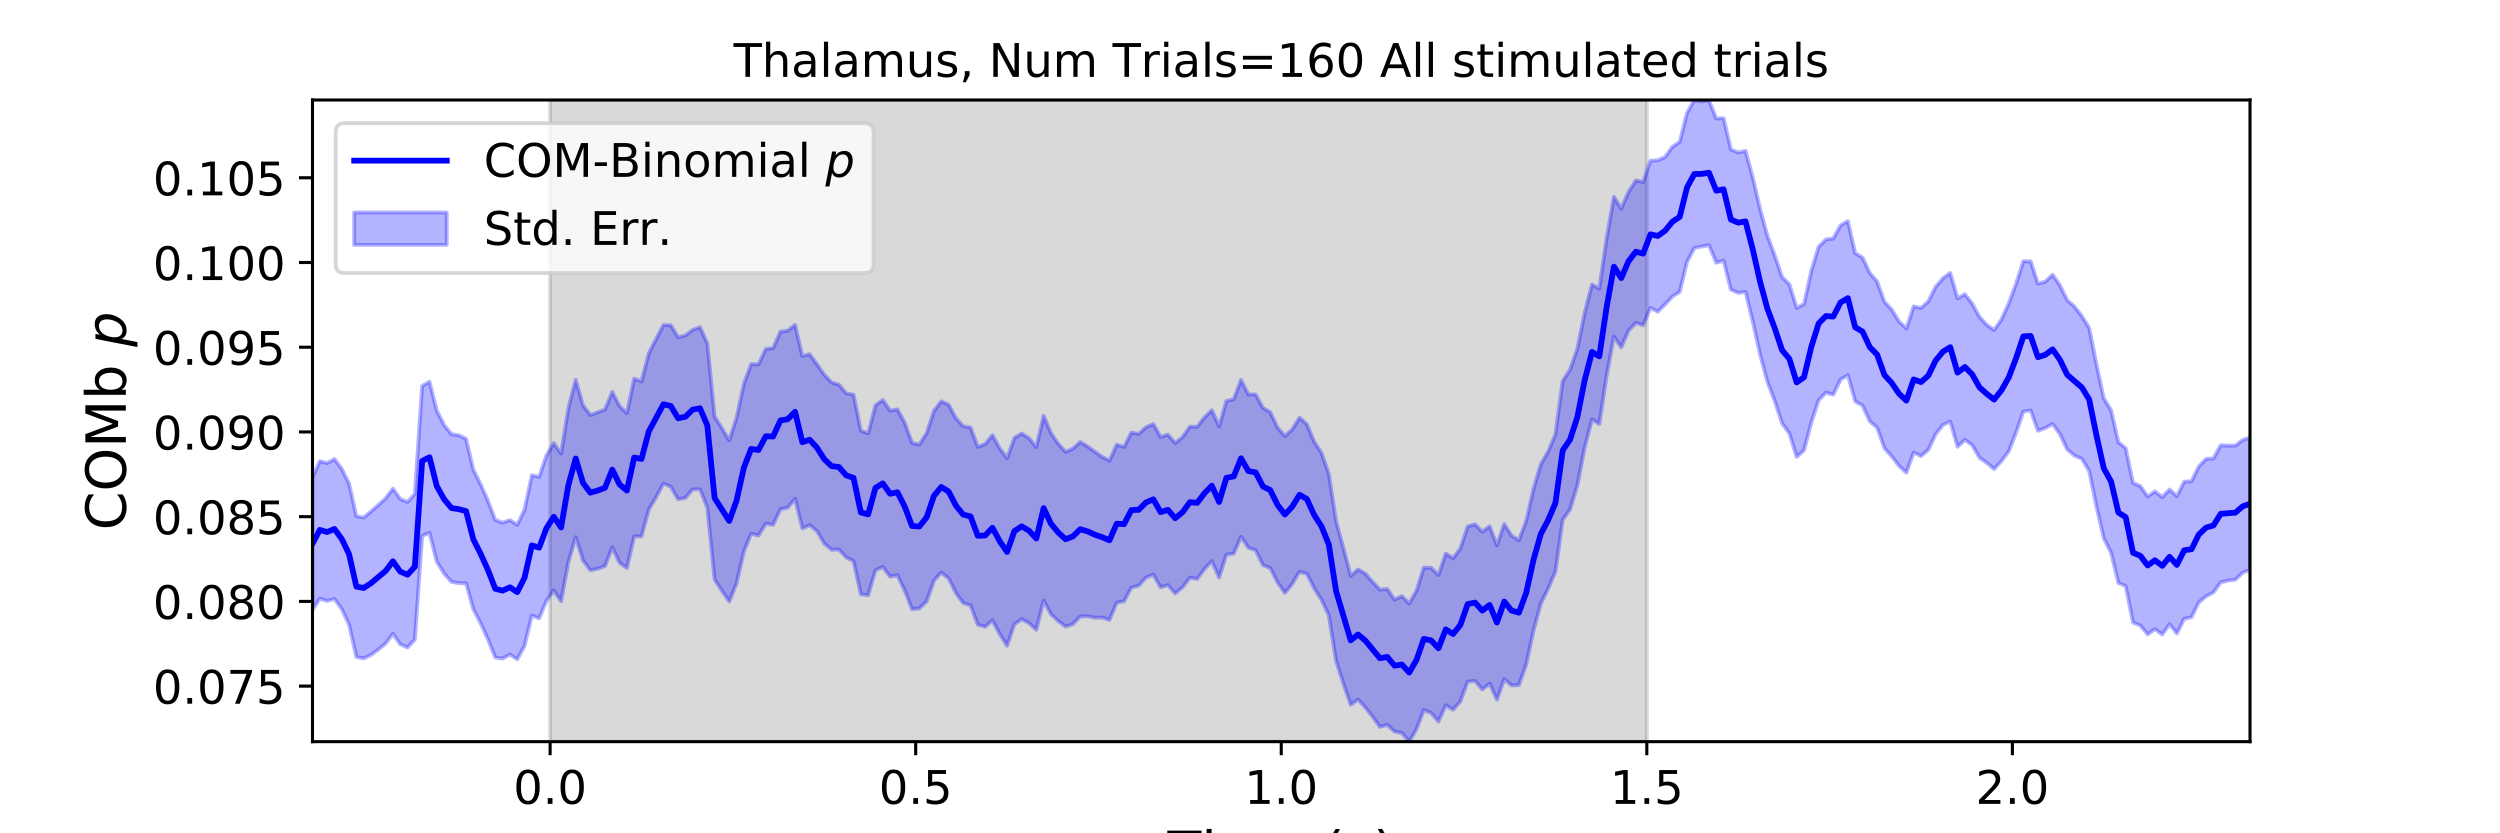 <?xml version="1.0" encoding="utf-8" standalone="no"?>
<!DOCTYPE svg PUBLIC "-//W3C//DTD SVG 1.1//EN"
  "http://www.w3.org/Graphics/SVG/1.1/DTD/svg11.dtd">
<!-- Created with matplotlib (https://matplotlib.org/) -->
<svg height="216pt" version="1.1" viewBox="0 0 648 216" width="648pt" xmlns="http://www.w3.org/2000/svg" xmlns:xlink="http://www.w3.org/1999/xlink">
 <defs>
  <style type="text/css">
*{stroke-linecap:butt;stroke-linejoin:round;}
  </style>
 </defs>
 <g id="figure_1">
  <g id="patch_1">
   <path d="M 0 216 
L 648 216 
L 648 0 
L 0 0 
z
" style="fill:#ffffff;"/>
  </g>
  <g id="axes_1">
   <g id="patch_2">
    <path d="M 81 192.24 
L 583.2 192.24 
L 583.2 25.92 
L 81 25.92 
z
" style="fill:#ffffff;"/>
   </g>
   <g id="PolyCollection_1">
    <defs>
     <path d="M 142.591 -23.76 
L 142.591 -190.08 
L 426.855 -190.08 
L 426.855 -23.76 
L 426.855 -23.76 
L 142.591 -23.76 
z
" id="m02c131fd5f" style="stroke:#808080;stroke-opacity:0.3;"/>
    </defs>
    <g clip-path="url(#p2579286092)">
     <use style="fill:#808080;fill-opacity:0.3;stroke:#808080;stroke-opacity:0.3;" x="0" xlink:href="#m02c131fd5f" y="216"/>
    </g>
   </g>
   <g id="PolyCollection_2">
    <defs>
     <path d="M 81 -92.242 
L 81 -57.922 
L 82.895 -60.832 
L 84.79 -60.23 
L 86.685 -60.752 
L 88.58 -58.129 
L 90.475 -54.092 
L 92.371 -45.702 
L 94.266 -45.338 
L 96.161 -46.249 
L 98.056 -47.629 
L 99.951 -49.197 
L 101.846 -51.7 
L 103.741 -49.016 
L 105.636 -48.18 
L 107.531 -50.228 
L 109.426 -77.083 
L 111.322 -77.9 
L 113.217 -70.414 
L 115.112 -67.356 
L 117.007 -65.192 
L 118.902 -64.841 
L 120.797 -64.796 
L 122.692 -58.104 
L 124.587 -54.421 
L 126.482 -50.28 
L 128.377 -45.558 
L 130.272 -45.295 
L 132.168 -46.359 
L 134.063 -45.094 
L 135.958 -48.564 
L 137.853 -56.461 
L 139.748 -55.714 
L 141.643 -60.258 
L 143.538 -62.954 
L 145.433 -60.163 
L 147.328 -70.318 
L 149.223 -76.758 
L 151.118 -70.733 
L 153.014 -68.189 
L 154.909 -68.584 
L 156.804 -69.26 
L 158.699 -74.141 
L 160.594 -70.114 
L 162.489 -68.778 
L 164.384 -76.968 
L 166.279 -76.964 
L 168.174 -83.953 
L 170.069 -87.132 
L 171.965 -90.678 
L 173.86 -89.841 
L 175.755 -86.586 
L 177.65 -86.944 
L 179.545 -89.162 
L 181.44 -89.17 
L 183.335 -84.421 
L 185.23 -65.777 
L 187.125 -62.866 
L 189.02 -60.104 
L 190.915 -64.772 
L 192.811 -73.052 
L 194.706 -77.695 
L 196.601 -77.183 
L 198.496 -80.268 
L 200.391 -79.955 
L 202.286 -84.021 
L 204.181 -84.403 
L 206.076 -86.714 
L 207.971 -79.049 
L 209.866 -79.869 
L 211.762 -78.351 
L 213.657 -75.078 
L 215.552 -73.513 
L 217.447 -73.579 
L 219.342 -71.517 
L 221.237 -70.578 
L 223.132 -61.963 
L 225.027 -61.701 
L 226.922 -68.178 
L 228.817 -69.073 
L 230.712 -66.52 
L 232.608 -66.912 
L 234.503 -62.93 
L 236.398 -58.112 
L 238.293 -58.293 
L 240.188 -60.128 
L 242.083 -65.486 
L 243.978 -67.586 
L 245.873 -66.1 
L 247.768 -62.29 
L 249.663 -59.692 
L 251.558 -59.102 
L 253.454 -54.073 
L 255.349 -53.546 
L 257.244 -55.205 
L 259.139 -51.64 
L 261.034 -48.63 
L 262.929 -54.183 
L 264.824 -55.507 
L 266.719 -54.481 
L 268.614 -52.751 
L 270.509 -60.328 
L 272.405 -56.79 
L 274.3 -55.014 
L 276.195 -53.593 
L 278.09 -54.21 
L 279.985 -56.204 
L 281.88 -56.265 
L 283.775 -55.894 
L 285.67 -55.93 
L 287.565 -55.322 
L 289.46 -59.797 
L 291.355 -60.157 
L 293.251 -63.697 
L 295.146 -64.194 
L 297.041 -66.288 
L 298.936 -67.041 
L 300.831 -63.766 
L 302.726 -64.351 
L 304.621 -62.192 
L 306.516 -63.78 
L 308.411 -66.238 
L 310.306 -65.933 
L 312.202 -68.508 
L 314.097 -70.553 
L 315.992 -66.323 
L 317.887 -72.238 
L 319.782 -72.507 
L 321.677 -76.874 
L 323.572 -74.034 
L 325.467 -73.362 
L 327.362 -69.528 
L 329.257 -68.768 
L 331.152 -65.024 
L 333.048 -62.329 
L 334.943 -64.661 
L 336.838 -67.779 
L 338.733 -67.288 
L 340.628 -63.558 
L 342.523 -60.546 
L 344.418 -56.592 
L 346.313 -44.675 
L 348.208 -38.825 
L 350.103 -33.323 
L 351.998 -34.682 
L 353.894 -32.624 
L 355.789 -30.199 
L 357.684 -27.591 
L 359.579 -28.13 
L 361.474 -26.362 
L 363.369 -26.038 
L 365.264 -23.76 
L 367.159 -27.014 
L 369.054 -31.95 
L 370.949 -31.183 
L 372.845 -28.996 
L 374.74 -33.205 
L 376.635 -32.029 
L 378.53 -34.196 
L 380.425 -39.329 
L 382.32 -39.502 
L 384.215 -37.305 
L 386.11 -38.804 
L 388.005 -34.647 
L 389.9 -39.971 
L 391.795 -38.332 
L 393.691 -38.43 
L 395.586 -43.758 
L 397.481 -52.545 
L 399.376 -59.554 
L 401.271 -63.414 
L 403.166 -67.841 
L 405.061 -81.283 
L 406.956 -83.951 
L 408.851 -90.207 
L 410.746 -100.006 
L 412.642 -107.316 
L 414.537 -106.083 
L 416.432 -118.593 
L 418.327 -128.761 
L 420.222 -125.963 
L 422.117 -130.304 
L 424.012 -132.301 
L 425.907 -131.703 
L 427.802 -136.176 
L 429.697 -135.209 
L 431.592 -137.109 
L 433.488 -139.128 
L 435.383 -140.343 
L 437.278 -148.105 
L 439.173 -151.717 
L 441.068 -152.105 
L 442.963 -152.457 
L 444.858 -147.883 
L 446.753 -148.467 
L 448.648 -140.925 
L 450.543 -140.083 
L 452.438 -140.346 
L 454.334 -132.61 
L 456.229 -124.023 
L 458.124 -116.986 
L 460.019 -112.047 
L 461.914 -106.285 
L 463.809 -103.65 
L 465.704 -97.562 
L 467.599 -99.282 
L 469.494 -106.446 
L 471.389 -112.261 
L 473.285 -114.233 
L 475.18 -113.7 
L 477.075 -117.608 
L 478.97 -118.762 
L 480.865 -111.959 
L 482.76 -110.889 
L 484.655 -106.783 
L 486.55 -105.16 
L 488.445 -99.829 
L 490.34 -97.696 
L 492.235 -95.218 
L 494.131 -93.468 
L 496.026 -98.717 
L 497.921 -97.771 
L 499.816 -99.403 
L 501.711 -103.43 
L 503.606 -105.834 
L 505.501 -106.75 
L 507.396 -100.188 
L 509.291 -102.01 
L 511.186 -100.614 
L 513.082 -97.356 
L 514.977 -96.027 
L 516.872 -94.41 
L 518.767 -96.476 
L 520.662 -98.994 
L 522.557 -103.828 
L 524.452 -109.321 
L 526.347 -109.603 
L 528.242 -104.342 
L 530.137 -105.062 
L 532.032 -106.086 
L 533.928 -103.495 
L 535.823 -99.501 
L 537.718 -97.881 
L 539.613 -97.085 
L 541.508 -93.941 
L 543.403 -84.715 
L 545.298 -76.48 
L 547.193 -72.742 
L 549.088 -64.921 
L 550.983 -64.079 
L 552.878 -54.627 
L 554.774 -53.876 
L 556.669 -51.574 
L 558.564 -52.933 
L 560.459 -51.538 
L 562.354 -54.225 
L 564.249 -51.794 
L 566.144 -55.597 
L 568.039 -56.029 
L 569.934 -59.858 
L 571.829 -61.446 
L 573.725 -62.444 
L 575.62 -65.069 
L 577.515 -65.507 
L 579.41 -65.742 
L 581.305 -67.543 
L 583.2 -68.307 
L 583.2 -102.582 
L 583.2 -102.582 
L 581.305 -101.963 
L 579.41 -100.502 
L 577.515 -100.483 
L 575.62 -100.593 
L 573.725 -97.165 
L 571.829 -97.044 
L 569.934 -95.094 
L 568.039 -91.253 
L 566.144 -91.144 
L 564.249 -87.358 
L 562.354 -89.129 
L 560.459 -87.129 
L 558.564 -88.618 
L 556.669 -87.281 
L 554.774 -90.011 
L 552.878 -90.806 
L 550.983 -99.81 
L 549.088 -101.388 
L 547.193 -109.639 
L 545.298 -112.772 
L 543.403 -121.568 
L 541.508 -130.98 
L 539.613 -134.071 
L 537.718 -136.521 
L 535.823 -138.208 
L 533.928 -142.039 
L 532.032 -144.783 
L 530.137 -143 
L 528.242 -142.467 
L 526.347 -148.237 
L 524.452 -148.297 
L 522.557 -142.42 
L 520.662 -137.341 
L 518.767 -133.16 
L 516.872 -130.447 
L 514.977 -131.785 
L 513.082 -133.855 
L 511.186 -137.325 
L 509.291 -139.735 
L 507.396 -138.658 
L 505.501 -145.265 
L 503.606 -143.861 
L 501.711 -141.653 
L 499.816 -137.868 
L 497.921 -136.162 
L 496.026 -136.582 
L 494.131 -130.862 
L 492.235 -132.669 
L 490.34 -135.757 
L 488.445 -137.777 
L 486.55 -143.029 
L 484.655 -145.232 
L 482.76 -149.248 
L 480.865 -150.384 
L 478.97 -158.669 
L 477.075 -157.597 
L 475.18 -154.17 
L 473.285 -153.943 
L 471.389 -152.046 
L 469.494 -145.786 
L 467.599 -137.182 
L 465.704 -136.181 
L 463.809 -142.322 
L 461.914 -144.181 
L 460.019 -149.758 
L 458.124 -154.873 
L 456.229 -161.773 
L 454.334 -169.952 
L 452.438 -176.9 
L 450.543 -176.494 
L 448.648 -177.247 
L 446.753 -185.369 
L 444.858 -185.269 
L 442.963 -189.989 
L 441.068 -189.749 
L 439.173 -190.08 
L 437.278 -186.74 
L 435.383 -179.235 
L 433.488 -177.944 
L 431.592 -175.291 
L 429.697 -174.452 
L 427.802 -174.349 
L 425.907 -168.816 
L 424.012 -169.22 
L 422.117 -166.269 
L 420.222 -161.892 
L 418.327 -164.992 
L 416.432 -154.13 
L 414.537 -141.188 
L 412.642 -142.226 
L 410.746 -134.92 
L 408.851 -125.596 
L 406.956 -120.181 
L 405.061 -117.289 
L 403.166 -103.419 
L 401.271 -98.928 
L 399.376 -95.631 
L 397.481 -89.237 
L 395.586 -80.893 
L 393.691 -75.955 
L 391.795 -77.16 
L 389.9 -80.175 
L 388.005 -74.635 
L 386.11 -79.593 
L 384.215 -78.15 
L 382.32 -80.109 
L 380.425 -79.536 
L 378.53 -73.828 
L 376.635 -71.298 
L 374.74 -72.511 
L 372.845 -66.943 
L 370.949 -68.821 
L 369.054 -68.857 
L 367.159 -62.895 
L 365.264 -59.564 
L 363.369 -61.484 
L 361.474 -60.551 
L 359.579 -63.319 
L 357.684 -63.164 
L 355.789 -65.165 
L 353.894 -67.303 
L 351.998 -68.391 
L 350.103 -66.728 
L 348.208 -73.972 
L 346.313 -80.869 
L 344.418 -93.197 
L 342.523 -98.611 
L 340.628 -101.504 
L 338.733 -106.053 
L 336.838 -107.718 
L 334.943 -104.682 
L 333.048 -102.947 
L 331.152 -105.181 
L 329.257 -109.154 
L 327.362 -110.265 
L 325.467 -113.739 
L 323.572 -113.782 
L 321.677 -117.535 
L 319.782 -112.509 
L 317.887 -112.061 
L 315.992 -105.46 
L 314.097 -109.67 
L 312.202 -107.815 
L 310.306 -105.374 
L 308.411 -105.425 
L 306.516 -102.69 
L 304.621 -101.17 
L 302.726 -103.338 
L 300.831 -102.755 
L 298.936 -106.094 
L 297.041 -105.255 
L 295.146 -103.516 
L 293.251 -103.868 
L 291.355 -100.135 
L 289.46 -100.729 
L 287.565 -96.587 
L 285.67 -97.589 
L 283.775 -98.925 
L 281.88 -100.289 
L 279.985 -101.433 
L 278.09 -99.713 
L 276.195 -98.883 
L 274.3 -100.934 
L 272.405 -103.74 
L 270.509 -108.226 
L 268.614 -100.095 
L 266.719 -102.417 
L 264.824 -103.645 
L 262.929 -102.489 
L 261.034 -97.241 
L 259.139 -99.767 
L 257.244 -103.193 
L 255.349 -100.869 
L 253.454 -100.147 
L 251.558 -105.199 
L 249.663 -105.524 
L 247.768 -107.615 
L 245.873 -111.094 
L 243.978 -111.978 
L 242.083 -109.486 
L 240.188 -103.724 
L 238.293 -100.76 
L 236.398 -101.212 
L 234.503 -106.43 
L 232.608 -109.892 
L 230.712 -109.525 
L 228.817 -112.33 
L 226.922 -110.912 
L 225.027 -103.649 
L 223.132 -104.371 
L 221.237 -113.707 
L 219.342 -114.032 
L 217.447 -116.329 
L 215.552 -116.845 
L 213.657 -118.867 
L 211.762 -121.554 
L 209.866 -124.179 
L 207.971 -123.705 
L 206.076 -131.815 
L 204.181 -130.29 
L 202.286 -130.042 
L 200.391 -125.76 
L 198.496 -125.559 
L 196.601 -121.535 
L 194.706 -121.614 
L 192.811 -116.522 
L 190.915 -107.716 
L 189.02 -101.849 
L 187.125 -104.977 
L 185.23 -108.025 
L 183.335 -127.01 
L 181.44 -131.181 
L 179.545 -130.491 
L 177.65 -129.018 
L 175.755 -128.593 
L 173.86 -131.714 
L 171.965 -131.749 
L 170.069 -128.162 
L 168.174 -124.439 
L 166.279 -117.121 
L 164.384 -117.845 
L 162.489 -108.922 
L 160.594 -110.717 
L 158.699 -114.401 
L 156.804 -109.853 
L 154.909 -109.106 
L 153.014 -108.412 
L 151.118 -110.906 
L 149.223 -117.555 
L 147.328 -110.244 
L 145.433 -98.407 
L 143.538 -101.143 
L 141.643 -97.963 
L 139.748 -92.38 
L 137.853 -92.819 
L 135.958 -83.914 
L 134.063 -79.947 
L 132.168 -81.201 
L 130.272 -80.527 
L 128.377 -81.224 
L 126.482 -86.185 
L 124.587 -90.466 
L 122.692 -94.255 
L 120.797 -102.26 
L 118.902 -103.189 
L 117.007 -103.456 
L 115.112 -105.842 
L 113.217 -109.568 
L 111.322 -117.049 
L 109.426 -115.957 
L 107.531 -87.997 
L 105.636 -85.887 
L 103.741 -86.667 
L 101.846 -89.332 
L 99.951 -86.819 
L 98.056 -85.098 
L 96.161 -83.434 
L 94.266 -81.855 
L 92.371 -82.21 
L 90.475 -90.655 
L 88.58 -94.479 
L 86.685 -97.029 
L 84.79 -95.952 
L 82.895 -96.449 
L 81 -92.242 
z
" id="mf8bad90843" style="stroke:#0000ff;stroke-opacity:0.3;"/>
    </defs>
    <g clip-path="url(#p2579286092)">
     <use style="fill:#0000ff;fill-opacity:0.3;stroke:#0000ff;stroke-opacity:0.3;" x="0" xlink:href="#mf8bad90843" y="216"/>
    </g>
   </g>
   <g id="matplotlib.axis_1">
    <g id="xtick_1">
     <g id="line2d_1">
      <defs>
       <path d="M 0 0 
L 0 3.5 
" id="m833bd45b8a" style="stroke:#000000;stroke-width:0.8;"/>
      </defs>
      <g>
       <use style="stroke:#000000;stroke-width:0.8;" x="142.591" xlink:href="#m833bd45b8a" y="192.24"/>
      </g>
     </g>
     <g id="text_1">
      <!-- 0.0 -->
      <defs>
       <path d="M 31.781 66.406 
Q 24.172 66.406 20.328 58.906 
Q 16.5 51.422 16.5 36.375 
Q 16.5 21.391 20.328 13.891 
Q 24.172 6.391 31.781 6.391 
Q 39.453 6.391 43.281 13.891 
Q 47.125 21.391 47.125 36.375 
Q 47.125 51.422 43.281 58.906 
Q 39.453 66.406 31.781 66.406 
z
M 31.781 74.219 
Q 44.047 74.219 50.516 64.516 
Q 56.984 54.828 56.984 36.375 
Q 56.984 17.969 50.516 8.266 
Q 44.047 -1.422 31.781 -1.422 
Q 19.531 -1.422 13.062 8.266 
Q 6.594 17.969 6.594 36.375 
Q 6.594 54.828 13.062 64.516 
Q 19.531 74.219 31.781 74.219 
z
" id="DejaVuSans-48"/>
       <path d="M 10.688 12.406 
L 21 12.406 
L 21 0 
L 10.688 0 
z
" id="DejaVuSans-46"/>
      </defs>
      <g transform="translate(133.049 208.358)scale(0.12 -0.12)">
       <use xlink:href="#DejaVuSans-48"/>
       <use x="63.623" xlink:href="#DejaVuSans-46"/>
       <use x="95.41" xlink:href="#DejaVuSans-48"/>
      </g>
     </g>
    </g>
    <g id="xtick_2">
     <g id="line2d_2">
      <g>
       <use style="stroke:#000000;stroke-width:0.8;" x="237.345" xlink:href="#m833bd45b8a" y="192.24"/>
      </g>
     </g>
     <g id="text_2">
      <!-- 0.5 -->
      <defs>
       <path d="M 10.797 72.906 
L 49.516 72.906 
L 49.516 64.594 
L 19.828 64.594 
L 19.828 46.734 
Q 21.969 47.469 24.109 47.828 
Q 26.266 48.188 28.422 48.188 
Q 40.625 48.188 47.75 41.5 
Q 54.891 34.812 54.891 23.391 
Q 54.891 11.625 47.562 5.094 
Q 40.234 -1.422 26.906 -1.422 
Q 22.312 -1.422 17.547 -0.641 
Q 12.797 0.141 7.719 1.703 
L 7.719 11.625 
Q 12.109 9.234 16.797 8.062 
Q 21.484 6.891 26.703 6.891 
Q 35.156 6.891 40.078 11.328 
Q 45.016 15.766 45.016 23.391 
Q 45.016 31 40.078 35.438 
Q 35.156 39.891 26.703 39.891 
Q 22.75 39.891 18.812 39.016 
Q 14.891 38.141 10.797 36.281 
z
" id="DejaVuSans-53"/>
      </defs>
      <g transform="translate(227.803 208.358)scale(0.12 -0.12)">
       <use xlink:href="#DejaVuSans-48"/>
       <use x="63.623" xlink:href="#DejaVuSans-46"/>
       <use x="95.41" xlink:href="#DejaVuSans-53"/>
      </g>
     </g>
    </g>
    <g id="xtick_3">
     <g id="line2d_3">
      <g>
       <use style="stroke:#000000;stroke-width:0.8;" x="332.1" xlink:href="#m833bd45b8a" y="192.24"/>
      </g>
     </g>
     <g id="text_3">
      <!-- 1.0 -->
      <defs>
       <path d="M 12.406 8.297 
L 28.516 8.297 
L 28.516 63.922 
L 10.984 60.406 
L 10.984 69.391 
L 28.422 72.906 
L 38.281 72.906 
L 38.281 8.297 
L 54.391 8.297 
L 54.391 0 
L 12.406 0 
z
" id="DejaVuSans-49"/>
      </defs>
      <g transform="translate(322.558 208.358)scale(0.12 -0.12)">
       <use xlink:href="#DejaVuSans-49"/>
       <use x="63.623" xlink:href="#DejaVuSans-46"/>
       <use x="95.41" xlink:href="#DejaVuSans-48"/>
      </g>
     </g>
    </g>
    <g id="xtick_4">
     <g id="line2d_4">
      <g>
       <use style="stroke:#000000;stroke-width:0.8;" x="426.855" xlink:href="#m833bd45b8a" y="192.24"/>
      </g>
     </g>
     <g id="text_4">
      <!-- 1.5 -->
      <g transform="translate(417.313 208.358)scale(0.12 -0.12)">
       <use xlink:href="#DejaVuSans-49"/>
       <use x="63.623" xlink:href="#DejaVuSans-46"/>
       <use x="95.41" xlink:href="#DejaVuSans-53"/>
      </g>
     </g>
    </g>
    <g id="xtick_5">
     <g id="line2d_5">
      <g>
       <use style="stroke:#000000;stroke-width:0.8;" x="521.609" xlink:href="#m833bd45b8a" y="192.24"/>
      </g>
     </g>
     <g id="text_5">
      <!-- 2.0 -->
      <defs>
       <path d="M 19.188 8.297 
L 53.609 8.297 
L 53.609 0 
L 7.328 0 
L 7.328 8.297 
Q 12.938 14.109 22.625 23.891 
Q 32.328 33.688 34.812 36.531 
Q 39.547 41.844 41.422 45.531 
Q 43.312 49.219 43.312 52.781 
Q 43.312 58.594 39.234 62.25 
Q 35.156 65.922 28.609 65.922 
Q 23.969 65.922 18.812 64.312 
Q 13.672 62.703 7.812 59.422 
L 7.812 69.391 
Q 13.766 71.781 18.938 73 
Q 24.125 74.219 28.422 74.219 
Q 39.75 74.219 46.484 68.547 
Q 53.219 62.891 53.219 53.422 
Q 53.219 48.922 51.531 44.891 
Q 49.859 40.875 45.406 35.406 
Q 44.188 33.984 37.641 27.219 
Q 31.109 20.453 19.188 8.297 
z
" id="DejaVuSans-50"/>
      </defs>
      <g transform="translate(512.068 208.358)scale(0.12 -0.12)">
       <use xlink:href="#DejaVuSans-50"/>
       <use x="63.623" xlink:href="#DejaVuSans-46"/>
       <use x="95.41" xlink:href="#DejaVuSans-48"/>
      </g>
     </g>
    </g>
    <g id="text_6">
     <!-- Time (s) -->
     <defs>
      <path d="M -0.297 72.906 
L 61.375 72.906 
L 61.375 64.594 
L 35.5 64.594 
L 35.5 0 
L 25.594 0 
L 25.594 64.594 
L -0.297 64.594 
z
" id="DejaVuSans-84"/>
      <path d="M 9.422 54.688 
L 18.406 54.688 
L 18.406 0 
L 9.422 0 
z
M 9.422 75.984 
L 18.406 75.984 
L 18.406 64.594 
L 9.422 64.594 
z
" id="DejaVuSans-105"/>
      <path d="M 52 44.188 
Q 55.375 50.25 60.062 53.125 
Q 64.75 56 71.094 56 
Q 79.641 56 84.281 50.016 
Q 88.922 44.047 88.922 33.016 
L 88.922 0 
L 79.891 0 
L 79.891 32.719 
Q 79.891 40.578 77.094 44.375 
Q 74.312 48.188 68.609 48.188 
Q 61.625 48.188 57.562 43.547 
Q 53.516 38.922 53.516 30.906 
L 53.516 0 
L 44.484 0 
L 44.484 32.719 
Q 44.484 40.625 41.703 44.406 
Q 38.922 48.188 33.109 48.188 
Q 26.219 48.188 22.156 43.531 
Q 18.109 38.875 18.109 30.906 
L 18.109 0 
L 9.078 0 
L 9.078 54.688 
L 18.109 54.688 
L 18.109 46.188 
Q 21.188 51.219 25.484 53.609 
Q 29.781 56 35.688 56 
Q 41.656 56 45.828 52.969 
Q 50 49.953 52 44.188 
z
" id="DejaVuSans-109"/>
      <path d="M 56.203 29.594 
L 56.203 25.203 
L 14.891 25.203 
Q 15.484 15.922 20.484 11.062 
Q 25.484 6.203 34.422 6.203 
Q 39.594 6.203 44.453 7.469 
Q 49.312 8.734 54.109 11.281 
L 54.109 2.781 
Q 49.266 0.734 44.188 -0.344 
Q 39.109 -1.422 33.891 -1.422 
Q 20.797 -1.422 13.156 6.188 
Q 5.516 13.812 5.516 26.812 
Q 5.516 40.234 12.766 48.109 
Q 20.016 56 32.328 56 
Q 43.359 56 49.781 48.891 
Q 56.203 41.797 56.203 29.594 
z
M 47.219 32.234 
Q 47.125 39.594 43.094 43.984 
Q 39.062 48.391 32.422 48.391 
Q 24.906 48.391 20.391 44.141 
Q 15.875 39.891 15.188 32.172 
z
" id="DejaVuSans-101"/>
      <path id="DejaVuSans-32"/>
      <path d="M 31 75.875 
Q 24.469 64.656 21.281 53.656 
Q 18.109 42.672 18.109 31.391 
Q 18.109 20.125 21.312 9.062 
Q 24.516 -2 31 -13.188 
L 23.188 -13.188 
Q 15.875 -1.703 12.234 9.375 
Q 8.594 20.453 8.594 31.391 
Q 8.594 42.281 12.203 53.312 
Q 15.828 64.359 23.188 75.875 
z
" id="DejaVuSans-40"/>
      <path d="M 44.281 53.078 
L 44.281 44.578 
Q 40.484 46.531 36.375 47.5 
Q 32.281 48.484 27.875 48.484 
Q 21.188 48.484 17.844 46.438 
Q 14.5 44.391 14.5 40.281 
Q 14.5 37.156 16.891 35.375 
Q 19.281 33.594 26.516 31.984 
L 29.594 31.297 
Q 39.156 29.25 43.188 25.516 
Q 47.219 21.781 47.219 15.094 
Q 47.219 7.469 41.188 3.016 
Q 35.156 -1.422 24.609 -1.422 
Q 20.219 -1.422 15.453 -0.562 
Q 10.688 0.297 5.422 2 
L 5.422 11.281 
Q 10.406 8.688 15.234 7.391 
Q 20.062 6.109 24.812 6.109 
Q 31.156 6.109 34.562 8.281 
Q 37.984 10.453 37.984 14.406 
Q 37.984 18.062 35.516 20.016 
Q 33.062 21.969 24.703 23.781 
L 21.578 24.516 
Q 13.234 26.266 9.516 29.906 
Q 5.812 33.547 5.812 39.891 
Q 5.812 47.609 11.281 51.797 
Q 16.75 56 26.812 56 
Q 31.781 56 36.172 55.266 
Q 40.578 54.547 44.281 53.078 
z
" id="DejaVuSans-115"/>
      <path d="M 8.016 75.875 
L 15.828 75.875 
Q 23.141 64.359 26.781 53.312 
Q 30.422 42.281 30.422 31.391 
Q 30.422 20.453 26.781 9.375 
Q 23.141 -1.703 15.828 -13.188 
L 8.016 -13.188 
Q 14.5 -2 17.703 9.062 
Q 20.906 20.125 20.906 31.391 
Q 20.906 42.672 17.703 53.656 
Q 14.5 64.656 8.016 75.875 
z
" id="DejaVuSans-41"/>
     </defs>
     <g transform="translate(302.605 225.796)scale(0.144 -0.144)">
      <use xlink:href="#DejaVuSans-84"/>
      <use x="61.037" xlink:href="#DejaVuSans-105"/>
      <use x="88.82" xlink:href="#DejaVuSans-109"/>
      <use x="186.232" xlink:href="#DejaVuSans-101"/>
      <use x="247.756" xlink:href="#DejaVuSans-32"/>
      <use x="279.543" xlink:href="#DejaVuSans-40"/>
      <use x="318.557" xlink:href="#DejaVuSans-115"/>
      <use x="370.656" xlink:href="#DejaVuSans-41"/>
     </g>
    </g>
   </g>
   <g id="matplotlib.axis_2">
    <g id="ytick_1">
     <g id="line2d_6">
      <defs>
       <path d="M 0 0 
L -3.5 0 
" id="mc05b041df6" style="stroke:#000000;stroke-width:0.8;"/>
      </defs>
      <g>
       <use style="stroke:#000000;stroke-width:0.8;" x="81" xlink:href="#mc05b041df6" y="177.84"/>
      </g>
     </g>
     <g id="text_7">
      <!-- 0.075 -->
      <defs>
       <path d="M 8.203 72.906 
L 55.078 72.906 
L 55.078 68.703 
L 28.609 0 
L 18.312 0 
L 43.219 64.594 
L 8.203 64.594 
z
" id="DejaVuSans-55"/>
      </defs>
      <g transform="translate(39.646 182.4)scale(0.12 -0.12)">
       <use xlink:href="#DejaVuSans-48"/>
       <use x="63.623" xlink:href="#DejaVuSans-46"/>
       <use x="95.41" xlink:href="#DejaVuSans-48"/>
       <use x="159.033" xlink:href="#DejaVuSans-55"/>
       <use x="222.656" xlink:href="#DejaVuSans-53"/>
      </g>
     </g>
    </g>
    <g id="ytick_2">
     <g id="line2d_7">
      <g>
       <use style="stroke:#000000;stroke-width:0.8;" x="81" xlink:href="#mc05b041df6" y="155.88"/>
      </g>
     </g>
     <g id="text_8">
      <!-- 0.080 -->
      <defs>
       <path d="M 31.781 34.625 
Q 24.75 34.625 20.719 30.859 
Q 16.703 27.094 16.703 20.516 
Q 16.703 13.922 20.719 10.156 
Q 24.75 6.391 31.781 6.391 
Q 38.812 6.391 42.859 10.172 
Q 46.922 13.969 46.922 20.516 
Q 46.922 27.094 42.891 30.859 
Q 38.875 34.625 31.781 34.625 
z
M 21.922 38.812 
Q 15.578 40.375 12.031 44.719 
Q 8.5 49.078 8.5 55.328 
Q 8.5 64.062 14.719 69.141 
Q 20.953 74.219 31.781 74.219 
Q 42.672 74.219 48.875 69.141 
Q 55.078 64.062 55.078 55.328 
Q 55.078 49.078 51.531 44.719 
Q 48 40.375 41.703 38.812 
Q 48.828 37.156 52.797 32.312 
Q 56.781 27.484 56.781 20.516 
Q 56.781 9.906 50.312 4.234 
Q 43.844 -1.422 31.781 -1.422 
Q 19.734 -1.422 13.25 4.234 
Q 6.781 9.906 6.781 20.516 
Q 6.781 27.484 10.781 32.312 
Q 14.797 37.156 21.922 38.812 
z
M 18.312 54.391 
Q 18.312 48.734 21.844 45.562 
Q 25.391 42.391 31.781 42.391 
Q 38.141 42.391 41.719 45.562 
Q 45.312 48.734 45.312 54.391 
Q 45.312 60.062 41.719 63.234 
Q 38.141 66.406 31.781 66.406 
Q 25.391 66.406 21.844 63.234 
Q 18.312 60.062 18.312 54.391 
z
" id="DejaVuSans-56"/>
      </defs>
      <g transform="translate(39.646 160.439)scale(0.12 -0.12)">
       <use xlink:href="#DejaVuSans-48"/>
       <use x="63.623" xlink:href="#DejaVuSans-46"/>
       <use x="95.41" xlink:href="#DejaVuSans-48"/>
       <use x="159.033" xlink:href="#DejaVuSans-56"/>
       <use x="222.656" xlink:href="#DejaVuSans-48"/>
      </g>
     </g>
    </g>
    <g id="ytick_3">
     <g id="line2d_8">
      <g>
       <use style="stroke:#000000;stroke-width:0.8;" x="81" xlink:href="#mc05b041df6" y="133.92"/>
      </g>
     </g>
     <g id="text_9">
      <!-- 0.085 -->
      <g transform="translate(39.646 138.479)scale(0.12 -0.12)">
       <use xlink:href="#DejaVuSans-48"/>
       <use x="63.623" xlink:href="#DejaVuSans-46"/>
       <use x="95.41" xlink:href="#DejaVuSans-48"/>
       <use x="159.033" xlink:href="#DejaVuSans-56"/>
       <use x="222.656" xlink:href="#DejaVuSans-53"/>
      </g>
     </g>
    </g>
    <g id="ytick_4">
     <g id="line2d_9">
      <g>
       <use style="stroke:#000000;stroke-width:0.8;" x="81" xlink:href="#mc05b041df6" y="111.96"/>
      </g>
     </g>
     <g id="text_10">
      <!-- 0.090 -->
      <defs>
       <path d="M 10.984 1.516 
L 10.984 10.5 
Q 14.703 8.734 18.5 7.812 
Q 22.312 6.891 25.984 6.891 
Q 35.75 6.891 40.891 13.453 
Q 46.047 20.016 46.781 33.406 
Q 43.953 29.203 39.594 26.953 
Q 35.25 24.703 29.984 24.703 
Q 19.047 24.703 12.672 31.312 
Q 6.297 37.938 6.297 49.422 
Q 6.297 60.641 12.938 67.422 
Q 19.578 74.219 30.609 74.219 
Q 43.266 74.219 49.922 64.516 
Q 56.594 54.828 56.594 36.375 
Q 56.594 19.141 48.406 8.859 
Q 40.234 -1.422 26.422 -1.422 
Q 22.703 -1.422 18.891 -0.688 
Q 15.094 0.047 10.984 1.516 
z
M 30.609 32.422 
Q 37.25 32.422 41.125 36.953 
Q 45.016 41.5 45.016 49.422 
Q 45.016 57.281 41.125 61.844 
Q 37.25 66.406 30.609 66.406 
Q 23.969 66.406 20.094 61.844 
Q 16.219 57.281 16.219 49.422 
Q 16.219 41.5 20.094 36.953 
Q 23.969 32.422 30.609 32.422 
z
" id="DejaVuSans-57"/>
      </defs>
      <g transform="translate(39.646 116.519)scale(0.12 -0.12)">
       <use xlink:href="#DejaVuSans-48"/>
       <use x="63.623" xlink:href="#DejaVuSans-46"/>
       <use x="95.41" xlink:href="#DejaVuSans-48"/>
       <use x="159.033" xlink:href="#DejaVuSans-57"/>
       <use x="222.656" xlink:href="#DejaVuSans-48"/>
      </g>
     </g>
    </g>
    <g id="ytick_5">
     <g id="line2d_10">
      <g>
       <use style="stroke:#000000;stroke-width:0.8;" x="81" xlink:href="#mc05b041df6" y="89.999"/>
      </g>
     </g>
     <g id="text_11">
      <!-- 0.095 -->
      <g transform="translate(39.646 94.558)scale(0.12 -0.12)">
       <use xlink:href="#DejaVuSans-48"/>
       <use x="63.623" xlink:href="#DejaVuSans-46"/>
       <use x="95.41" xlink:href="#DejaVuSans-48"/>
       <use x="159.033" xlink:href="#DejaVuSans-57"/>
       <use x="222.656" xlink:href="#DejaVuSans-53"/>
      </g>
     </g>
    </g>
    <g id="ytick_6">
     <g id="line2d_11">
      <g>
       <use style="stroke:#000000;stroke-width:0.8;" x="81" xlink:href="#mc05b041df6" y="68.039"/>
      </g>
     </g>
     <g id="text_12">
      <!-- 0.100 -->
      <g transform="translate(39.646 72.598)scale(0.12 -0.12)">
       <use xlink:href="#DejaVuSans-48"/>
       <use x="63.623" xlink:href="#DejaVuSans-46"/>
       <use x="95.41" xlink:href="#DejaVuSans-49"/>
       <use x="159.033" xlink:href="#DejaVuSans-48"/>
       <use x="222.656" xlink:href="#DejaVuSans-48"/>
      </g>
     </g>
    </g>
    <g id="ytick_7">
     <g id="line2d_12">
      <g>
       <use style="stroke:#000000;stroke-width:0.8;" x="81" xlink:href="#mc05b041df6" y="46.079"/>
      </g>
     </g>
     <g id="text_13">
      <!-- 0.105 -->
      <g transform="translate(39.646 50.638)scale(0.12 -0.12)">
       <use xlink:href="#DejaVuSans-48"/>
       <use x="63.623" xlink:href="#DejaVuSans-46"/>
       <use x="95.41" xlink:href="#DejaVuSans-49"/>
       <use x="159.033" xlink:href="#DejaVuSans-48"/>
       <use x="222.656" xlink:href="#DejaVuSans-53"/>
      </g>
     </g>
    </g>
    <g id="text_14">
     <!-- COMb $p$ -->
     <defs>
      <path d="M 64.406 67.281 
L 64.406 56.891 
Q 59.422 61.531 53.781 63.812 
Q 48.141 66.109 41.797 66.109 
Q 29.297 66.109 22.656 58.469 
Q 16.016 50.828 16.016 36.375 
Q 16.016 21.969 22.656 14.328 
Q 29.297 6.688 41.797 6.688 
Q 48.141 6.688 53.781 8.984 
Q 59.422 11.281 64.406 15.922 
L 64.406 5.609 
Q 59.234 2.094 53.438 0.328 
Q 47.656 -1.422 41.219 -1.422 
Q 24.656 -1.422 15.125 8.703 
Q 5.609 18.844 5.609 36.375 
Q 5.609 53.953 15.125 64.078 
Q 24.656 74.219 41.219 74.219 
Q 47.75 74.219 53.531 72.484 
Q 59.328 70.75 64.406 67.281 
z
" id="DejaVuSans-67"/>
      <path d="M 39.406 66.219 
Q 28.656 66.219 22.328 58.203 
Q 16.016 50.203 16.016 36.375 
Q 16.016 22.609 22.328 14.594 
Q 28.656 6.594 39.406 6.594 
Q 50.141 6.594 56.422 14.594 
Q 62.703 22.609 62.703 36.375 
Q 62.703 50.203 56.422 58.203 
Q 50.141 66.219 39.406 66.219 
z
M 39.406 74.219 
Q 54.734 74.219 63.906 63.938 
Q 73.094 53.656 73.094 36.375 
Q 73.094 19.141 63.906 8.859 
Q 54.734 -1.422 39.406 -1.422 
Q 24.031 -1.422 14.812 8.828 
Q 5.609 19.094 5.609 36.375 
Q 5.609 53.656 14.812 63.938 
Q 24.031 74.219 39.406 74.219 
z
" id="DejaVuSans-79"/>
      <path d="M 9.812 72.906 
L 24.516 72.906 
L 43.109 23.297 
L 61.812 72.906 
L 76.516 72.906 
L 76.516 0 
L 66.891 0 
L 66.891 64.016 
L 48.094 14.016 
L 38.188 14.016 
L 19.391 64.016 
L 19.391 0 
L 9.812 0 
z
" id="DejaVuSans-77"/>
      <path d="M 48.688 27.297 
Q 48.688 37.203 44.609 42.844 
Q 40.531 48.484 33.406 48.484 
Q 26.266 48.484 22.188 42.844 
Q 18.109 37.203 18.109 27.297 
Q 18.109 17.391 22.188 11.75 
Q 26.266 6.109 33.406 6.109 
Q 40.531 6.109 44.609 11.75 
Q 48.688 17.391 48.688 27.297 
z
M 18.109 46.391 
Q 20.953 51.266 25.266 53.625 
Q 29.594 56 35.594 56 
Q 45.562 56 51.781 48.094 
Q 58.016 40.188 58.016 27.297 
Q 58.016 14.406 51.781 6.484 
Q 45.562 -1.422 35.594 -1.422 
Q 29.594 -1.422 25.266 0.953 
Q 20.953 3.328 18.109 8.203 
L 18.109 0 
L 9.078 0 
L 9.078 75.984 
L 18.109 75.984 
z
" id="DejaVuSans-98"/>
      <path d="M 49.609 33.688 
Q 49.609 40.875 46.484 44.672 
Q 43.359 48.484 37.5 48.484 
Q 33.5 48.484 29.859 46.438 
Q 26.219 44.391 23.391 40.484 
Q 20.609 36.625 18.938 31.156 
Q 17.281 25.688 17.281 20.312 
Q 17.281 13.484 20.406 9.797 
Q 23.531 6.109 29.297 6.109 
Q 33.547 6.109 37.188 8.109 
Q 40.828 10.109 43.406 13.922 
Q 46.188 17.922 47.891 23.344 
Q 49.609 28.766 49.609 33.688 
z
M 21.781 46.391 
Q 25.391 51.125 30.297 53.562 
Q 35.203 56 41.219 56 
Q 49.609 56 54.25 50.5 
Q 58.891 45.016 58.891 35.109 
Q 58.891 27 56 19.656 
Q 53.125 12.312 47.703 6.5 
Q 44.094 2.641 39.547 0.609 
Q 35.016 -1.422 29.984 -1.422 
Q 24.172 -1.422 20.219 1 
Q 16.266 3.422 14.312 8.203 
L 8.688 -20.797 
L -0.297 -20.797 
L 14.406 54.688 
L 23.391 54.688 
z
" id="DejaVuSans-Oblique-112"/>
     </defs>
     <g transform="translate(32.622 137.448)rotate(-90)scale(0.144 -0.144)">
      <use transform="translate(0 0.016)" xlink:href="#DejaVuSans-67"/>
      <use transform="translate(69.824 0.016)" xlink:href="#DejaVuSans-79"/>
      <use transform="translate(148.535 0.016)" xlink:href="#DejaVuSans-77"/>
      <use transform="translate(234.814 0.016)" xlink:href="#DejaVuSans-98"/>
      <use transform="translate(298.291 0.016)" xlink:href="#DejaVuSans-32"/>
      <use transform="translate(330.078 0.016)" xlink:href="#DejaVuSans-Oblique-112"/>
     </g>
    </g>
   </g>
   <g id="line2d_13">
    <path clip-path="url(#p2579286092)" d="M 81 140.918 
L 82.895 137.359 
L 84.79 137.909 
L 86.685 137.109 
L 88.58 139.696 
L 90.475 143.627 
L 92.371 152.044 
L 94.266 152.403 
L 96.161 151.159 
L 99.951 147.992 
L 101.846 145.484 
L 103.741 148.159 
L 105.636 148.967 
L 107.531 146.888 
L 109.426 119.48 
L 111.322 118.525 
L 113.217 126.009 
L 115.112 129.401 
L 117.007 131.676 
L 118.902 131.985 
L 120.797 132.472 
L 122.692 139.821 
L 124.587 143.556 
L 126.482 147.768 
L 128.377 152.609 
L 130.272 153.089 
L 132.168 152.22 
L 134.063 153.479 
L 135.958 149.761 
L 137.853 141.36 
L 139.748 141.953 
L 141.643 136.889 
L 143.538 133.951 
L 145.433 136.715 
L 147.328 125.719 
L 149.223 118.843 
L 151.118 125.18 
L 153.014 127.699 
L 154.909 127.155 
L 156.804 126.443 
L 158.699 121.729 
L 160.594 125.584 
L 162.489 127.15 
L 164.384 118.593 
L 166.279 118.957 
L 168.174 111.804 
L 171.965 104.786 
L 173.86 105.223 
L 175.755 108.41 
L 177.65 108.019 
L 179.545 106.173 
L 181.44 105.825 
L 183.335 110.284 
L 185.23 129.099 
L 189.02 135.024 
L 190.915 129.756 
L 192.811 121.213 
L 194.706 116.346 
L 196.601 116.641 
L 198.496 113.087 
L 200.391 113.142 
L 202.286 108.968 
L 204.181 108.653 
L 206.076 106.735 
L 207.971 114.623 
L 209.866 113.976 
L 211.762 116.047 
L 213.657 119.028 
L 215.552 120.821 
L 217.447 121.046 
L 219.342 123.225 
L 221.237 123.857 
L 223.132 132.833 
L 225.027 133.325 
L 226.922 126.455 
L 228.817 125.298 
L 230.712 127.977 
L 232.608 127.598 
L 234.503 131.32 
L 236.398 136.338 
L 238.293 136.473 
L 240.188 134.074 
L 242.083 128.514 
L 243.978 126.218 
L 245.873 127.403 
L 247.768 131.048 
L 249.663 133.392 
L 251.558 133.849 
L 253.454 138.89 
L 255.349 138.792 
L 257.244 136.801 
L 259.139 140.297 
L 261.034 143.064 
L 262.929 137.664 
L 264.824 136.424 
L 266.719 137.551 
L 268.614 139.577 
L 270.509 131.723 
L 272.405 135.735 
L 274.3 138.026 
L 276.195 139.762 
L 278.09 139.038 
L 279.985 137.182 
L 281.88 137.723 
L 283.775 138.59 
L 285.67 139.24 
L 287.565 140.046 
L 289.46 135.737 
L 291.355 135.854 
L 293.251 132.218 
L 295.146 132.145 
L 297.041 130.228 
L 298.936 129.432 
L 300.831 132.74 
L 302.726 132.156 
L 304.621 134.319 
L 306.516 132.765 
L 308.411 130.168 
L 310.306 130.346 
L 312.202 127.839 
L 314.097 125.889 
L 315.992 130.109 
L 317.887 123.851 
L 319.782 123.492 
L 321.677 118.795 
L 323.572 122.092 
L 325.467 122.449 
L 327.362 126.103 
L 329.257 127.039 
L 331.152 130.897 
L 333.048 133.362 
L 334.943 131.328 
L 336.838 128.251 
L 338.733 129.33 
L 340.628 133.469 
L 342.523 136.422 
L 344.418 141.105 
L 346.313 153.228 
L 350.103 165.974 
L 351.998 164.464 
L 353.894 166.036 
L 357.684 170.623 
L 359.579 170.276 
L 361.474 172.543 
L 363.369 172.239 
L 365.264 174.338 
L 367.159 171.045 
L 369.054 165.597 
L 370.949 165.998 
L 372.845 168.031 
L 374.74 163.142 
L 376.635 164.336 
L 378.53 161.988 
L 380.425 156.568 
L 382.32 156.194 
L 384.215 158.272 
L 386.11 156.802 
L 388.005 161.359 
L 389.9 155.927 
L 391.795 158.254 
L 393.691 158.807 
L 395.586 153.674 
L 397.481 145.109 
L 399.376 138.407 
L 401.271 134.829 
L 403.166 130.37 
L 405.061 116.714 
L 406.956 113.934 
L 408.851 108.098 
L 410.746 98.537 
L 412.642 91.229 
L 414.537 92.365 
L 416.432 79.638 
L 418.327 69.123 
L 420.222 72.073 
L 422.117 67.714 
L 424.012 65.239 
L 425.907 65.741 
L 427.802 60.738 
L 429.697 61.17 
L 431.592 59.8 
L 433.488 57.464 
L 435.383 56.211 
L 437.278 48.577 
L 439.173 45.101 
L 441.068 45.073 
L 442.963 44.777 
L 444.858 49.424 
L 446.753 49.082 
L 448.648 56.914 
L 450.543 57.711 
L 452.438 57.377 
L 454.334 64.719 
L 456.229 73.102 
L 458.124 80.07 
L 460.019 85.097 
L 461.914 90.767 
L 463.809 93.014 
L 465.704 99.128 
L 467.599 97.768 
L 469.494 89.884 
L 471.389 83.847 
L 473.285 81.912 
L 475.18 82.065 
L 477.075 78.397 
L 478.97 77.284 
L 480.865 84.829 
L 482.76 85.932 
L 484.655 89.993 
L 486.55 91.905 
L 488.445 97.197 
L 490.34 99.274 
L 492.235 102.056 
L 494.131 103.835 
L 496.026 98.351 
L 497.921 99.034 
L 499.816 97.365 
L 501.711 93.458 
L 503.606 91.153 
L 505.501 89.992 
L 507.396 96.577 
L 509.291 95.127 
L 511.186 97.03 
L 513.082 100.395 
L 514.977 102.094 
L 516.872 103.571 
L 518.767 101.182 
L 520.662 97.832 
L 522.557 92.876 
L 524.452 87.191 
L 526.347 87.08 
L 528.242 92.595 
L 530.137 91.969 
L 532.032 90.566 
L 533.928 93.233 
L 535.823 97.146 
L 539.613 100.422 
L 541.508 103.54 
L 543.403 112.858 
L 545.298 121.374 
L 547.193 124.81 
L 549.088 132.845 
L 550.983 134.056 
L 552.878 143.284 
L 554.774 144.057 
L 556.669 146.573 
L 558.564 145.225 
L 560.459 146.667 
L 562.354 144.323 
L 564.249 146.424 
L 566.144 142.629 
L 568.039 142.359 
L 569.934 138.524 
L 571.829 136.755 
L 573.725 136.195 
L 575.62 133.169 
L 579.41 132.878 
L 581.305 131.247 
L 583.2 130.556 
L 583.2 130.556 
" style="fill:none;stroke:#0000ff;stroke-linecap:square;stroke-width:1.5;"/>
   </g>
   <g id="patch_3">
    <path d="M 81 192.24 
L 81 25.92 
" style="fill:none;stroke:#000000;stroke-linecap:square;stroke-linejoin:miter;stroke-width:0.8;"/>
   </g>
   <g id="patch_4">
    <path d="M 583.2 192.24 
L 583.2 25.92 
" style="fill:none;stroke:#000000;stroke-linecap:square;stroke-linejoin:miter;stroke-width:0.8;"/>
   </g>
   <g id="patch_5">
    <path d="M 81 192.24 
L 583.2 192.24 
" style="fill:none;stroke:#000000;stroke-linecap:square;stroke-linejoin:miter;stroke-width:0.8;"/>
   </g>
   <g id="patch_6">
    <path d="M 81 25.92 
L 583.2 25.92 
" style="fill:none;stroke:#000000;stroke-linecap:square;stroke-linejoin:miter;stroke-width:0.8;"/>
   </g>
   <g id="text_15">
    <!-- Thalamus, Num Trials=160 All stimulated trials -->
    <defs>
     <path d="M 54.891 33.016 
L 54.891 0 
L 45.906 0 
L 45.906 32.719 
Q 45.906 40.484 42.875 44.328 
Q 39.844 48.188 33.797 48.188 
Q 26.516 48.188 22.312 43.547 
Q 18.109 38.922 18.109 30.906 
L 18.109 0 
L 9.078 0 
L 9.078 75.984 
L 18.109 75.984 
L 18.109 46.188 
Q 21.344 51.125 25.703 53.562 
Q 30.078 56 35.797 56 
Q 45.219 56 50.047 50.172 
Q 54.891 44.344 54.891 33.016 
z
" id="DejaVuSans-104"/>
     <path d="M 34.281 27.484 
Q 23.391 27.484 19.188 25 
Q 14.984 22.516 14.984 16.5 
Q 14.984 11.719 18.141 8.906 
Q 21.297 6.109 26.703 6.109 
Q 34.188 6.109 38.703 11.406 
Q 43.219 16.703 43.219 25.484 
L 43.219 27.484 
z
M 52.203 31.203 
L 52.203 0 
L 43.219 0 
L 43.219 8.297 
Q 40.141 3.328 35.547 0.953 
Q 30.953 -1.422 24.312 -1.422 
Q 15.922 -1.422 10.953 3.297 
Q 6 8.016 6 15.922 
Q 6 25.141 12.172 29.828 
Q 18.359 34.516 30.609 34.516 
L 43.219 34.516 
L 43.219 35.406 
Q 43.219 41.609 39.141 45 
Q 35.062 48.391 27.688 48.391 
Q 23 48.391 18.547 47.266 
Q 14.109 46.141 10.016 43.891 
L 10.016 52.203 
Q 14.938 54.109 19.578 55.047 
Q 24.219 56 28.609 56 
Q 40.484 56 46.344 49.844 
Q 52.203 43.703 52.203 31.203 
z
" id="DejaVuSans-97"/>
     <path d="M 9.422 75.984 
L 18.406 75.984 
L 18.406 0 
L 9.422 0 
z
" id="DejaVuSans-108"/>
     <path d="M 8.5 21.578 
L 8.5 54.688 
L 17.484 54.688 
L 17.484 21.922 
Q 17.484 14.156 20.5 10.266 
Q 23.531 6.391 29.594 6.391 
Q 36.859 6.391 41.078 11.031 
Q 45.312 15.672 45.312 23.688 
L 45.312 54.688 
L 54.297 54.688 
L 54.297 0 
L 45.312 0 
L 45.312 8.406 
Q 42.047 3.422 37.719 1 
Q 33.406 -1.422 27.688 -1.422 
Q 18.266 -1.422 13.375 4.438 
Q 8.5 10.297 8.5 21.578 
z
M 31.109 56 
z
" id="DejaVuSans-117"/>
     <path d="M 11.719 12.406 
L 22.016 12.406 
L 22.016 4 
L 14.016 -11.625 
L 7.719 -11.625 
L 11.719 4 
z
" id="DejaVuSans-44"/>
     <path d="M 9.812 72.906 
L 23.094 72.906 
L 55.422 11.922 
L 55.422 72.906 
L 64.984 72.906 
L 64.984 0 
L 51.703 0 
L 19.391 60.984 
L 19.391 0 
L 9.812 0 
z
" id="DejaVuSans-78"/>
     <path d="M 41.109 46.297 
Q 39.594 47.172 37.812 47.578 
Q 36.031 48 33.891 48 
Q 26.266 48 22.188 43.047 
Q 18.109 38.094 18.109 28.812 
L 18.109 0 
L 9.078 0 
L 9.078 54.688 
L 18.109 54.688 
L 18.109 46.188 
Q 20.953 51.172 25.484 53.578 
Q 30.031 56 36.531 56 
Q 37.453 56 38.578 55.875 
Q 39.703 55.766 41.062 55.516 
z
" id="DejaVuSans-114"/>
     <path d="M 10.594 45.406 
L 73.188 45.406 
L 73.188 37.203 
L 10.594 37.203 
z
M 10.594 25.484 
L 73.188 25.484 
L 73.188 17.188 
L 10.594 17.188 
z
" id="DejaVuSans-61"/>
     <path d="M 33.016 40.375 
Q 26.375 40.375 22.484 35.828 
Q 18.609 31.297 18.609 23.391 
Q 18.609 15.531 22.484 10.953 
Q 26.375 6.391 33.016 6.391 
Q 39.656 6.391 43.531 10.953 
Q 47.406 15.531 47.406 23.391 
Q 47.406 31.297 43.531 35.828 
Q 39.656 40.375 33.016 40.375 
z
M 52.594 71.297 
L 52.594 62.312 
Q 48.875 64.062 45.094 64.984 
Q 41.312 65.922 37.594 65.922 
Q 27.828 65.922 22.672 59.328 
Q 17.531 52.734 16.797 39.406 
Q 19.672 43.656 24.016 45.922 
Q 28.375 48.188 33.594 48.188 
Q 44.578 48.188 50.953 41.516 
Q 57.328 34.859 57.328 23.391 
Q 57.328 12.156 50.688 5.359 
Q 44.047 -1.422 33.016 -1.422 
Q 20.359 -1.422 13.672 8.266 
Q 6.984 17.969 6.984 36.375 
Q 6.984 53.656 15.188 63.938 
Q 23.391 74.219 37.203 74.219 
Q 40.922 74.219 44.703 73.484 
Q 48.484 72.75 52.594 71.297 
z
" id="DejaVuSans-54"/>
     <path d="M 34.188 63.188 
L 20.797 26.906 
L 47.609 26.906 
z
M 28.609 72.906 
L 39.797 72.906 
L 67.578 0 
L 57.328 0 
L 50.688 18.703 
L 17.828 18.703 
L 11.188 0 
L 0.781 0 
z
" id="DejaVuSans-65"/>
     <path d="M 18.312 70.219 
L 18.312 54.688 
L 36.812 54.688 
L 36.812 47.703 
L 18.312 47.703 
L 18.312 18.016 
Q 18.312 11.328 20.141 9.422 
Q 21.969 7.516 27.594 7.516 
L 36.812 7.516 
L 36.812 0 
L 27.594 0 
Q 17.188 0 13.234 3.875 
Q 9.281 7.766 9.281 18.016 
L 9.281 47.703 
L 2.688 47.703 
L 2.688 54.688 
L 9.281 54.688 
L 9.281 70.219 
z
" id="DejaVuSans-116"/>
     <path d="M 45.406 46.391 
L 45.406 75.984 
L 54.391 75.984 
L 54.391 0 
L 45.406 0 
L 45.406 8.203 
Q 42.578 3.328 38.25 0.953 
Q 33.938 -1.422 27.875 -1.422 
Q 17.969 -1.422 11.734 6.484 
Q 5.516 14.406 5.516 27.297 
Q 5.516 40.188 11.734 48.094 
Q 17.969 56 27.875 56 
Q 33.938 56 38.25 53.625 
Q 42.578 51.266 45.406 46.391 
z
M 14.797 27.297 
Q 14.797 17.391 18.875 11.75 
Q 22.953 6.109 30.078 6.109 
Q 37.203 6.109 41.297 11.75 
Q 45.406 17.391 45.406 27.297 
Q 45.406 37.203 41.297 42.844 
Q 37.203 48.484 30.078 48.484 
Q 22.953 48.484 18.875 42.844 
Q 14.797 37.203 14.797 27.297 
z
" id="DejaVuSans-100"/>
    </defs>
    <g transform="translate(190.147 19.92)scale(0.12 -0.12)">
     <use xlink:href="#DejaVuSans-84"/>
     <use x="61.084" xlink:href="#DejaVuSans-104"/>
     <use x="124.463" xlink:href="#DejaVuSans-97"/>
     <use x="185.742" xlink:href="#DejaVuSans-108"/>
     <use x="213.525" xlink:href="#DejaVuSans-97"/>
     <use x="274.805" xlink:href="#DejaVuSans-109"/>
     <use x="372.217" xlink:href="#DejaVuSans-117"/>
     <use x="435.596" xlink:href="#DejaVuSans-115"/>
     <use x="487.695" xlink:href="#DejaVuSans-44"/>
     <use x="519.482" xlink:href="#DejaVuSans-32"/>
     <use x="551.27" xlink:href="#DejaVuSans-78"/>
     <use x="626.074" xlink:href="#DejaVuSans-117"/>
     <use x="689.453" xlink:href="#DejaVuSans-109"/>
     <use x="786.865" xlink:href="#DejaVuSans-32"/>
     <use x="818.652" xlink:href="#DejaVuSans-84"/>
     <use x="879.518" xlink:href="#DejaVuSans-114"/>
     <use x="920.631" xlink:href="#DejaVuSans-105"/>
     <use x="948.414" xlink:href="#DejaVuSans-97"/>
     <use x="1009.693" xlink:href="#DejaVuSans-108"/>
     <use x="1037.477" xlink:href="#DejaVuSans-115"/>
     <use x="1089.576" xlink:href="#DejaVuSans-61"/>
     <use x="1173.365" xlink:href="#DejaVuSans-49"/>
     <use x="1236.988" xlink:href="#DejaVuSans-54"/>
     <use x="1300.611" xlink:href="#DejaVuSans-48"/>
     <use x="1364.234" xlink:href="#DejaVuSans-32"/>
     <use x="1396.021" xlink:href="#DejaVuSans-65"/>
     <use x="1464.43" xlink:href="#DejaVuSans-108"/>
     <use x="1492.213" xlink:href="#DejaVuSans-108"/>
     <use x="1519.996" xlink:href="#DejaVuSans-32"/>
     <use x="1551.783" xlink:href="#DejaVuSans-115"/>
     <use x="1603.883" xlink:href="#DejaVuSans-116"/>
     <use x="1643.092" xlink:href="#DejaVuSans-105"/>
     <use x="1670.875" xlink:href="#DejaVuSans-109"/>
     <use x="1768.287" xlink:href="#DejaVuSans-117"/>
     <use x="1831.666" xlink:href="#DejaVuSans-108"/>
     <use x="1859.449" xlink:href="#DejaVuSans-97"/>
     <use x="1920.729" xlink:href="#DejaVuSans-116"/>
     <use x="1959.938" xlink:href="#DejaVuSans-101"/>
     <use x="2021.461" xlink:href="#DejaVuSans-100"/>
     <use x="2084.938" xlink:href="#DejaVuSans-32"/>
     <use x="2116.725" xlink:href="#DejaVuSans-116"/>
     <use x="2155.934" xlink:href="#DejaVuSans-114"/>
     <use x="2197.047" xlink:href="#DejaVuSans-105"/>
     <use x="2224.83" xlink:href="#DejaVuSans-97"/>
     <use x="2286.109" xlink:href="#DejaVuSans-108"/>
     <use x="2313.893" xlink:href="#DejaVuSans-115"/>
    </g>
   </g>
   <g id="legend_1">
    <g id="patch_7">
     <path d="M 89.4 70.774 
L 224.04 70.774 
Q 226.44 70.774 226.44 68.374 
L 226.44 34.32 
Q 226.44 31.92 224.04 31.92 
L 89.4 31.92 
Q 87 31.92 87 34.32 
L 87 68.374 
Q 87 70.774 89.4 70.774 
z
" style="fill:#ffffff;opacity:0.8;stroke:#cccccc;stroke-linejoin:miter;"/>
    </g>
    <g id="line2d_14">
     <path d="M 91.8 41.64 
L 115.8 41.64 
" style="fill:none;stroke:#0000ff;stroke-linecap:square;stroke-width:1.5;"/>
    </g>
    <g id="line2d_15"/>
    <g id="text_16">
     <!-- COM-Binomial $p$ -->
     <defs>
      <path d="M 4.891 31.391 
L 31.203 31.391 
L 31.203 23.391 
L 4.891 23.391 
z
" id="DejaVuSans-45"/>
      <path d="M 19.672 34.812 
L 19.672 8.109 
L 35.5 8.109 
Q 43.453 8.109 47.281 11.406 
Q 51.125 14.703 51.125 21.484 
Q 51.125 28.328 47.281 31.562 
Q 43.453 34.812 35.5 34.812 
z
M 19.672 64.797 
L 19.672 42.828 
L 34.281 42.828 
Q 41.5 42.828 45.031 45.531 
Q 48.578 48.25 48.578 53.812 
Q 48.578 59.328 45.031 62.062 
Q 41.5 64.797 34.281 64.797 
z
M 9.812 72.906 
L 35.016 72.906 
Q 46.297 72.906 52.391 68.219 
Q 58.5 63.531 58.5 54.891 
Q 58.5 48.188 55.375 44.234 
Q 52.25 40.281 46.188 39.312 
Q 53.469 37.75 57.5 32.781 
Q 61.531 27.828 61.531 20.406 
Q 61.531 10.641 54.891 5.312 
Q 48.25 0 35.984 0 
L 9.812 0 
z
" id="DejaVuSans-66"/>
      <path d="M 54.891 33.016 
L 54.891 0 
L 45.906 0 
L 45.906 32.719 
Q 45.906 40.484 42.875 44.328 
Q 39.844 48.188 33.797 48.188 
Q 26.516 48.188 22.312 43.547 
Q 18.109 38.922 18.109 30.906 
L 18.109 0 
L 9.078 0 
L 9.078 54.688 
L 18.109 54.688 
L 18.109 46.188 
Q 21.344 51.125 25.703 53.562 
Q 30.078 56 35.797 56 
Q 45.219 56 50.047 50.172 
Q 54.891 44.344 54.891 33.016 
z
" id="DejaVuSans-110"/>
      <path d="M 30.609 48.391 
Q 23.391 48.391 19.188 42.75 
Q 14.984 37.109 14.984 27.297 
Q 14.984 17.484 19.156 11.844 
Q 23.344 6.203 30.609 6.203 
Q 37.797 6.203 41.984 11.859 
Q 46.188 17.531 46.188 27.297 
Q 46.188 37.016 41.984 42.703 
Q 37.797 48.391 30.609 48.391 
z
M 30.609 56 
Q 42.328 56 49.016 48.375 
Q 55.719 40.766 55.719 27.297 
Q 55.719 13.875 49.016 6.219 
Q 42.328 -1.422 30.609 -1.422 
Q 18.844 -1.422 12.172 6.219 
Q 5.516 13.875 5.516 27.297 
Q 5.516 40.766 12.172 48.375 
Q 18.844 56 30.609 56 
z
" id="DejaVuSans-111"/>
     </defs>
     <g transform="translate(125.4 45.84)scale(0.12 -0.12)">
      <use transform="translate(0 0.016)" xlink:href="#DejaVuSans-67"/>
      <use transform="translate(69.824 0.016)" xlink:href="#DejaVuSans-79"/>
      <use transform="translate(148.535 0.016)" xlink:href="#DejaVuSans-77"/>
      <use transform="translate(234.814 0.016)" xlink:href="#DejaVuSans-45"/>
      <use transform="translate(270.898 0.016)" xlink:href="#DejaVuSans-66"/>
      <use transform="translate(339.502 0.016)" xlink:href="#DejaVuSans-105"/>
      <use transform="translate(367.285 0.016)" xlink:href="#DejaVuSans-110"/>
      <use transform="translate(430.664 0.016)" xlink:href="#DejaVuSans-111"/>
      <use transform="translate(491.846 0.016)" xlink:href="#DejaVuSans-109"/>
      <use transform="translate(589.258 0.016)" xlink:href="#DejaVuSans-105"/>
      <use transform="translate(617.041 0.016)" xlink:href="#DejaVuSans-97"/>
      <use transform="translate(678.32 0.016)" xlink:href="#DejaVuSans-108"/>
      <use transform="translate(706.104 0.016)" xlink:href="#DejaVuSans-32"/>
      <use transform="translate(737.891 0.016)" xlink:href="#DejaVuSans-Oblique-112"/>
     </g>
    </g>
    <g id="patch_8">
     <path d="M 91.8 63.478 
L 115.8 63.478 
L 115.8 55.078 
L 91.8 55.078 
z
" style="fill:#0000ff;opacity:0.3;stroke:#0000ff;stroke-linejoin:miter;"/>
    </g>
    <g id="text_17">
     <!-- Std. Err. -->
     <defs>
      <path d="M 53.516 70.516 
L 53.516 60.891 
Q 47.906 63.578 42.922 64.891 
Q 37.938 66.219 33.297 66.219 
Q 25.25 66.219 20.875 63.094 
Q 16.5 59.969 16.5 54.203 
Q 16.5 49.359 19.406 46.891 
Q 22.312 44.438 30.422 42.922 
L 36.375 41.703 
Q 47.406 39.594 52.656 34.297 
Q 57.906 29 57.906 20.125 
Q 57.906 9.516 50.797 4.047 
Q 43.703 -1.422 29.984 -1.422 
Q 24.812 -1.422 18.969 -0.25 
Q 13.141 0.922 6.891 3.219 
L 6.891 13.375 
Q 12.891 10.016 18.656 8.297 
Q 24.422 6.594 29.984 6.594 
Q 38.422 6.594 43.016 9.906 
Q 47.609 13.234 47.609 19.391 
Q 47.609 24.75 44.312 27.781 
Q 41.016 30.812 33.5 32.328 
L 27.484 33.5 
Q 16.453 35.688 11.516 40.375 
Q 6.594 45.062 6.594 53.422 
Q 6.594 63.094 13.406 68.656 
Q 20.219 74.219 32.172 74.219 
Q 37.312 74.219 42.625 73.281 
Q 47.953 72.359 53.516 70.516 
z
" id="DejaVuSans-83"/>
      <path d="M 9.812 72.906 
L 55.906 72.906 
L 55.906 64.594 
L 19.672 64.594 
L 19.672 43.016 
L 54.391 43.016 
L 54.391 34.719 
L 19.672 34.719 
L 19.672 8.297 
L 56.781 8.297 
L 56.781 0 
L 9.812 0 
z
" id="DejaVuSans-69"/>
     </defs>
     <g transform="translate(125.4 63.478)scale(0.12 -0.12)">
      <use xlink:href="#DejaVuSans-83"/>
      <use x="63.477" xlink:href="#DejaVuSans-116"/>
      <use x="102.686" xlink:href="#DejaVuSans-100"/>
      <use x="166.162" xlink:href="#DejaVuSans-46"/>
      <use x="197.949" xlink:href="#DejaVuSans-32"/>
      <use x="229.736" xlink:href="#DejaVuSans-69"/>
      <use x="292.92" xlink:href="#DejaVuSans-114"/>
      <use x="334.018" xlink:href="#DejaVuSans-114"/>
      <use x="374.99" xlink:href="#DejaVuSans-46"/>
     </g>
    </g>
   </g>
  </g>
 </g>
 <defs>
  <clipPath id="p2579286092">
   <rect height="166.32" width="502.2" x="81" y="25.92"/>
  </clipPath>
 </defs>
</svg>
